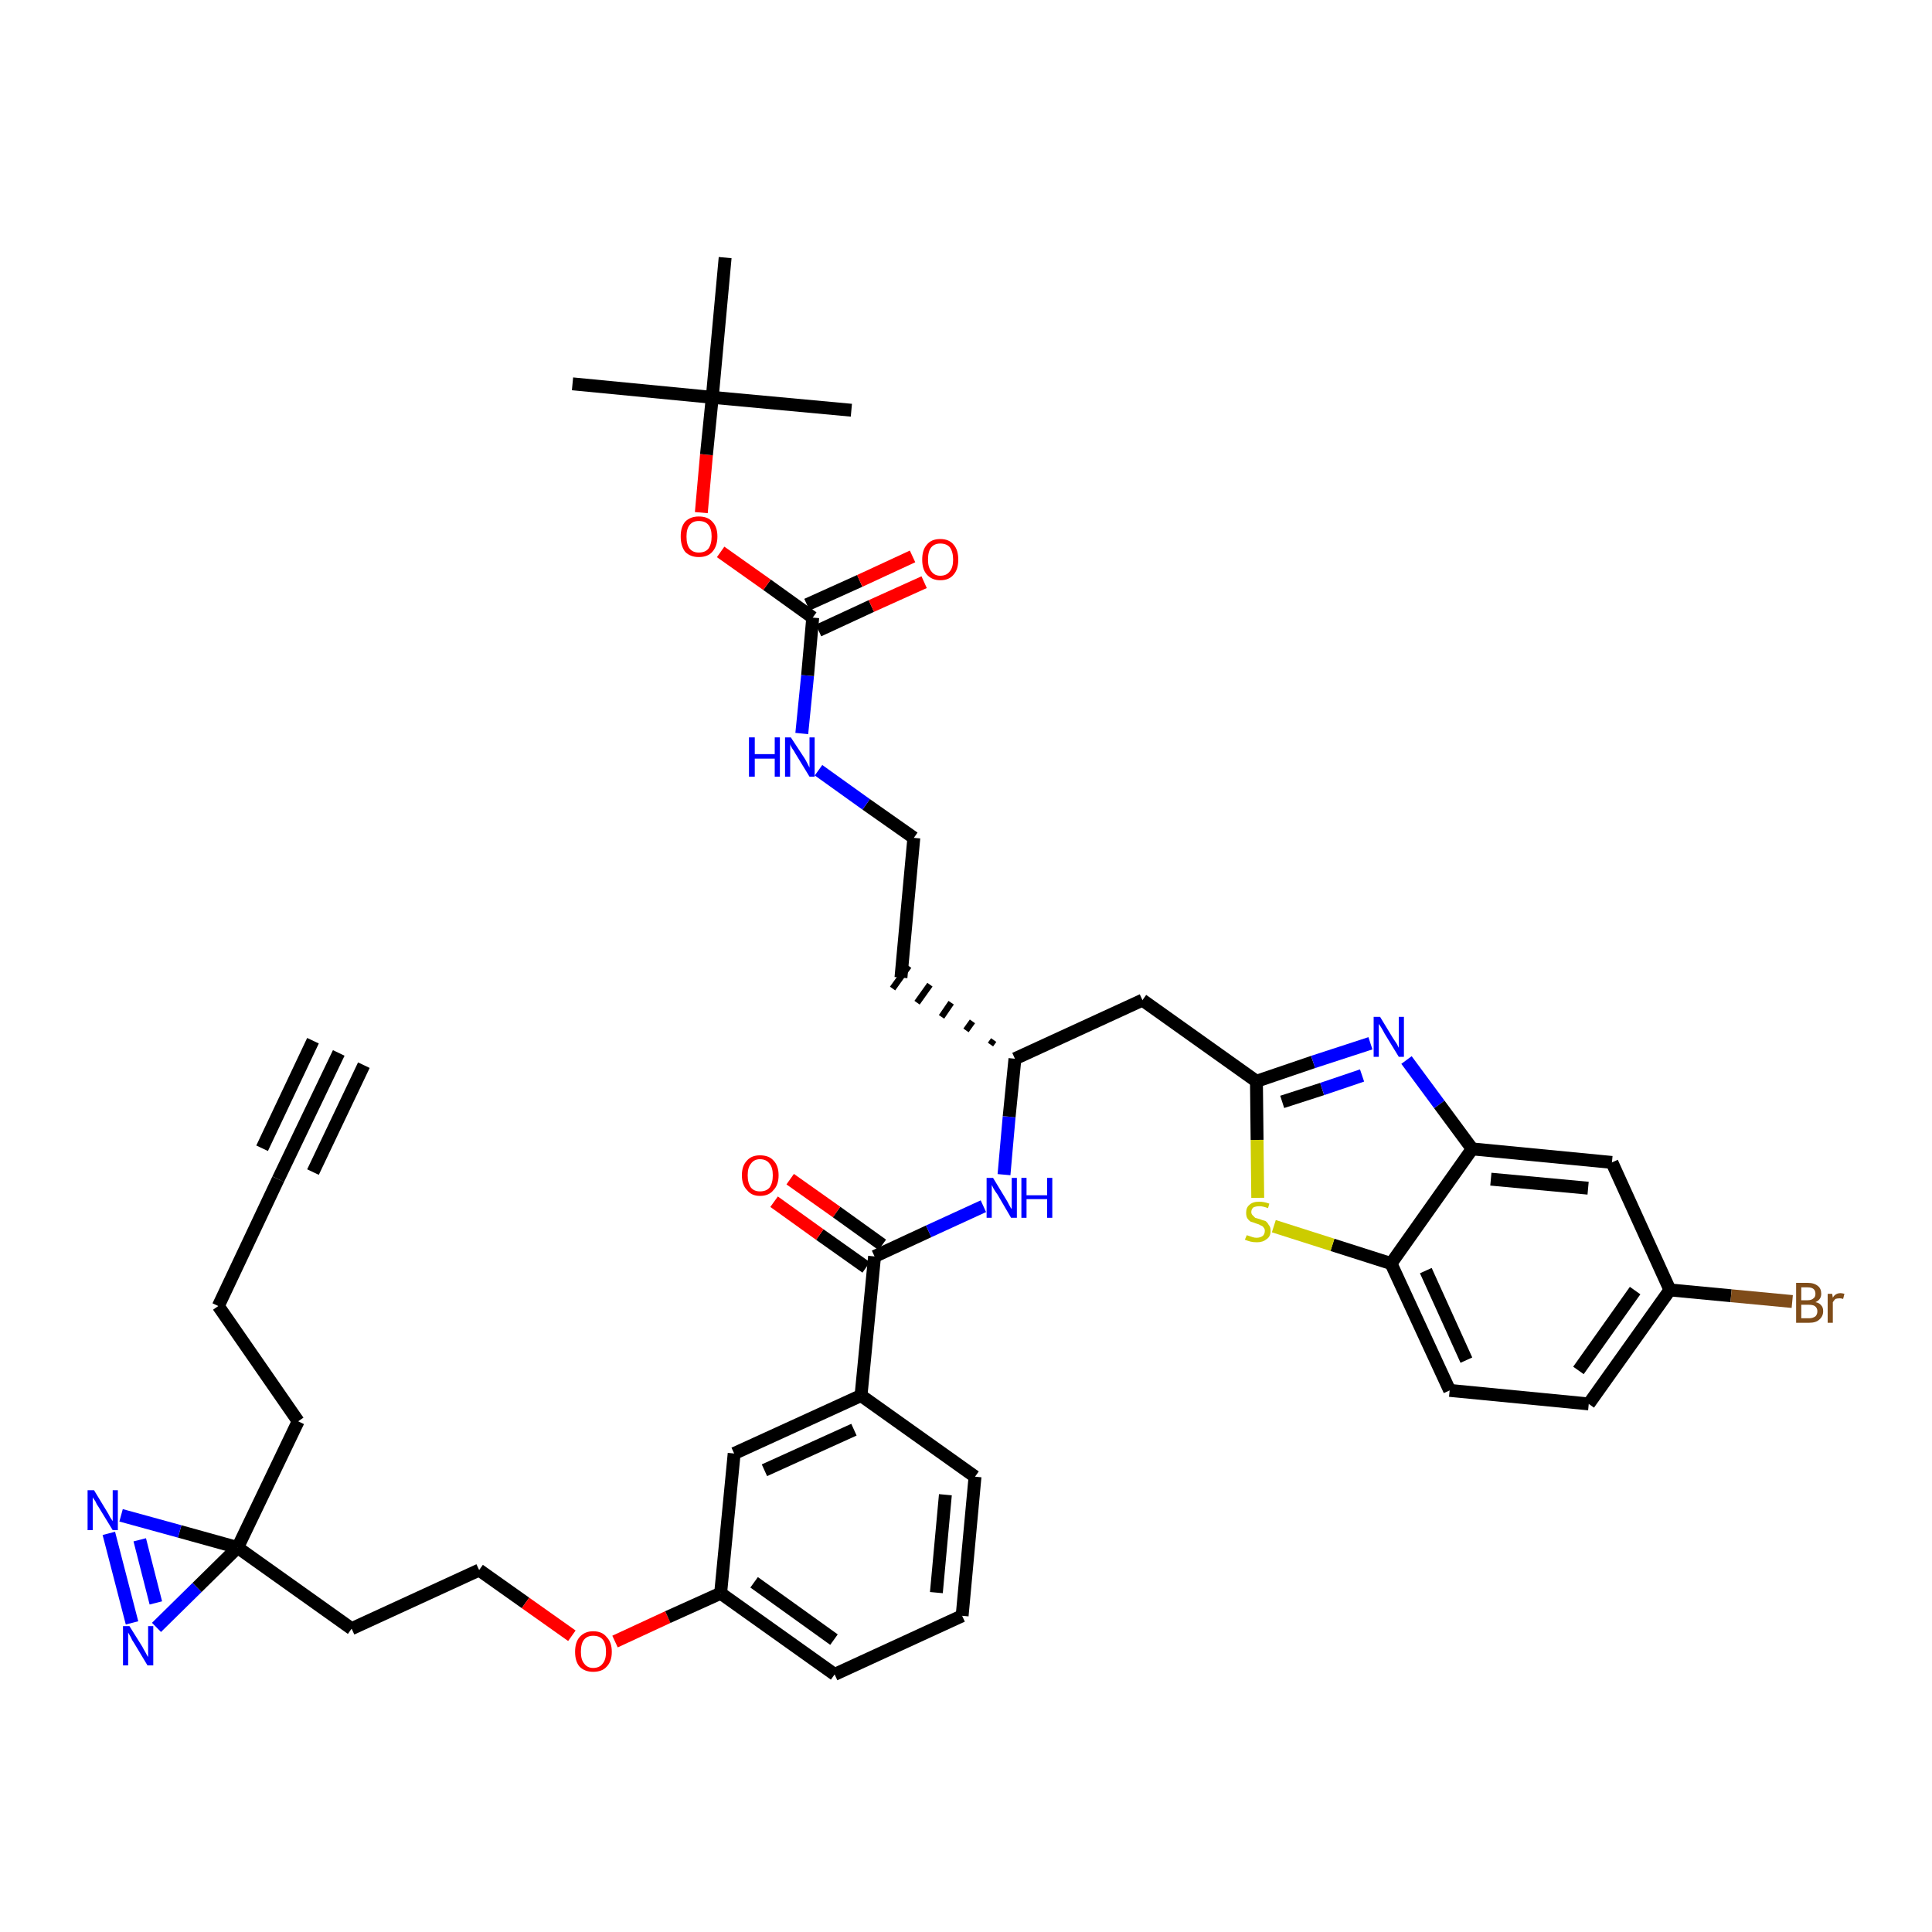 <?xml version='1.0' encoding='iso-8859-1'?>
<svg version='1.1' baseProfile='full'
              xmlns='http://www.w3.org/2000/svg'
                      xmlns:rdkit='http://www.rdkit.org/xml'
                      xmlns:xlink='http://www.w3.org/1999/xlink'
                  xml:space='preserve'
width='300px' height='300px' viewBox='0 0 300 300'>
<!-- END OF HEADER -->
<path class='bond-0 atom-0 atom-1' d='M 52.6,163.5 L 43.2,183.1' style='fill:none;fill-rule:evenodd;stroke:#000000;stroke-width:2.0px;stroke-linecap:butt;stroke-linejoin:miter;stroke-opacity:1' />
<path class='bond-0 atom-0 atom-1' d='M 48.6,161.6 L 40.7,178.3' style='fill:none;fill-rule:evenodd;stroke:#000000;stroke-width:2.0px;stroke-linecap:butt;stroke-linejoin:miter;stroke-opacity:1' />
<path class='bond-0 atom-0 atom-1' d='M 56.5,165.4 L 48.6,182.0' style='fill:none;fill-rule:evenodd;stroke:#000000;stroke-width:2.0px;stroke-linecap:butt;stroke-linejoin:miter;stroke-opacity:1' />
<path class='bond-1 atom-1 atom-2' d='M 43.2,183.1 L 33.9,202.8' style='fill:none;fill-rule:evenodd;stroke:#000000;stroke-width:2.0px;stroke-linecap:butt;stroke-linejoin:miter;stroke-opacity:1' />
<path class='bond-2 atom-2 atom-3' d='M 33.9,202.8 L 46.3,220.7' style='fill:none;fill-rule:evenodd;stroke:#000000;stroke-width:2.0px;stroke-linecap:butt;stroke-linejoin:miter;stroke-opacity:1' />
<path class='bond-3 atom-3 atom-4' d='M 46.3,220.7 L 36.9,240.3' style='fill:none;fill-rule:evenodd;stroke:#000000;stroke-width:2.0px;stroke-linecap:butt;stroke-linejoin:miter;stroke-opacity:1' />
<path class='bond-4 atom-4 atom-5' d='M 36.9,240.3 L 54.6,252.9' style='fill:none;fill-rule:evenodd;stroke:#000000;stroke-width:2.0px;stroke-linecap:butt;stroke-linejoin:miter;stroke-opacity:1' />
<path class='bond-38 atom-4 atom-39' d='M 36.9,240.3 L 27.9,237.8' style='fill:none;fill-rule:evenodd;stroke:#000000;stroke-width:2.0px;stroke-linecap:butt;stroke-linejoin:miter;stroke-opacity:1' />
<path class='bond-38 atom-4 atom-39' d='M 27.9,237.8 L 18.8,235.3' style='fill:none;fill-rule:evenodd;stroke:#0000FF;stroke-width:2.0px;stroke-linecap:butt;stroke-linejoin:miter;stroke-opacity:1' />
<path class='bond-40 atom-40 atom-4' d='M 24.3,252.7 L 30.6,246.5' style='fill:none;fill-rule:evenodd;stroke:#0000FF;stroke-width:2.0px;stroke-linecap:butt;stroke-linejoin:miter;stroke-opacity:1' />
<path class='bond-40 atom-40 atom-4' d='M 30.6,246.5 L 36.9,240.3' style='fill:none;fill-rule:evenodd;stroke:#000000;stroke-width:2.0px;stroke-linecap:butt;stroke-linejoin:miter;stroke-opacity:1' />
<path class='bond-5 atom-5 atom-6' d='M 54.6,252.9 L 74.4,243.8' style='fill:none;fill-rule:evenodd;stroke:#000000;stroke-width:2.0px;stroke-linecap:butt;stroke-linejoin:miter;stroke-opacity:1' />
<path class='bond-6 atom-6 atom-7' d='M 74.4,243.8 L 81.6,248.9' style='fill:none;fill-rule:evenodd;stroke:#000000;stroke-width:2.0px;stroke-linecap:butt;stroke-linejoin:miter;stroke-opacity:1' />
<path class='bond-6 atom-6 atom-7' d='M 81.6,248.9 L 88.8,254.0' style='fill:none;fill-rule:evenodd;stroke:#FF0000;stroke-width:2.0px;stroke-linecap:butt;stroke-linejoin:miter;stroke-opacity:1' />
<path class='bond-7 atom-7 atom-8' d='M 95.5,254.9 L 103.7,251.1' style='fill:none;fill-rule:evenodd;stroke:#FF0000;stroke-width:2.0px;stroke-linecap:butt;stroke-linejoin:miter;stroke-opacity:1' />
<path class='bond-7 atom-7 atom-8' d='M 103.7,251.1 L 111.9,247.4' style='fill:none;fill-rule:evenodd;stroke:#000000;stroke-width:2.0px;stroke-linecap:butt;stroke-linejoin:miter;stroke-opacity:1' />
<path class='bond-8 atom-8 atom-9' d='M 111.9,247.4 L 129.6,260.0' style='fill:none;fill-rule:evenodd;stroke:#000000;stroke-width:2.0px;stroke-linecap:butt;stroke-linejoin:miter;stroke-opacity:1' />
<path class='bond-8 atom-8 atom-9' d='M 117.1,245.7 L 129.5,254.6' style='fill:none;fill-rule:evenodd;stroke:#000000;stroke-width:2.0px;stroke-linecap:butt;stroke-linejoin:miter;stroke-opacity:1' />
<path class='bond-41 atom-38 atom-8' d='M 114.0,225.7 L 111.9,247.4' style='fill:none;fill-rule:evenodd;stroke:#000000;stroke-width:2.0px;stroke-linecap:butt;stroke-linejoin:miter;stroke-opacity:1' />
<path class='bond-9 atom-9 atom-10' d='M 129.6,260.0 L 149.4,250.9' style='fill:none;fill-rule:evenodd;stroke:#000000;stroke-width:2.0px;stroke-linecap:butt;stroke-linejoin:miter;stroke-opacity:1' />
<path class='bond-10 atom-10 atom-11' d='M 149.4,250.9 L 151.4,229.3' style='fill:none;fill-rule:evenodd;stroke:#000000;stroke-width:2.0px;stroke-linecap:butt;stroke-linejoin:miter;stroke-opacity:1' />
<path class='bond-10 atom-10 atom-11' d='M 145.4,247.3 L 146.8,232.1' style='fill:none;fill-rule:evenodd;stroke:#000000;stroke-width:2.0px;stroke-linecap:butt;stroke-linejoin:miter;stroke-opacity:1' />
<path class='bond-11 atom-11 atom-12' d='M 151.4,229.3 L 133.7,216.7' style='fill:none;fill-rule:evenodd;stroke:#000000;stroke-width:2.0px;stroke-linecap:butt;stroke-linejoin:miter;stroke-opacity:1' />
<path class='bond-12 atom-12 atom-13' d='M 133.7,216.7 L 135.8,195.1' style='fill:none;fill-rule:evenodd;stroke:#000000;stroke-width:2.0px;stroke-linecap:butt;stroke-linejoin:miter;stroke-opacity:1' />
<path class='bond-37 atom-12 atom-38' d='M 133.7,216.7 L 114.0,225.7' style='fill:none;fill-rule:evenodd;stroke:#000000;stroke-width:2.0px;stroke-linecap:butt;stroke-linejoin:miter;stroke-opacity:1' />
<path class='bond-37 atom-12 atom-38' d='M 132.6,222.0 L 118.7,228.3' style='fill:none;fill-rule:evenodd;stroke:#000000;stroke-width:2.0px;stroke-linecap:butt;stroke-linejoin:miter;stroke-opacity:1' />
<path class='bond-13 atom-13 atom-14' d='M 137.0,193.3 L 129.9,188.2' style='fill:none;fill-rule:evenodd;stroke:#000000;stroke-width:2.0px;stroke-linecap:butt;stroke-linejoin:miter;stroke-opacity:1' />
<path class='bond-13 atom-13 atom-14' d='M 129.9,188.2 L 122.7,183.1' style='fill:none;fill-rule:evenodd;stroke:#FF0000;stroke-width:2.0px;stroke-linecap:butt;stroke-linejoin:miter;stroke-opacity:1' />
<path class='bond-13 atom-13 atom-14' d='M 134.5,196.8 L 127.3,191.7' style='fill:none;fill-rule:evenodd;stroke:#000000;stroke-width:2.0px;stroke-linecap:butt;stroke-linejoin:miter;stroke-opacity:1' />
<path class='bond-13 atom-13 atom-14' d='M 127.3,191.7 L 120.2,186.6' style='fill:none;fill-rule:evenodd;stroke:#FF0000;stroke-width:2.0px;stroke-linecap:butt;stroke-linejoin:miter;stroke-opacity:1' />
<path class='bond-14 atom-13 atom-15' d='M 135.8,195.1 L 144.2,191.2' style='fill:none;fill-rule:evenodd;stroke:#000000;stroke-width:2.0px;stroke-linecap:butt;stroke-linejoin:miter;stroke-opacity:1' />
<path class='bond-14 atom-13 atom-15' d='M 144.2,191.2 L 152.7,187.3' style='fill:none;fill-rule:evenodd;stroke:#0000FF;stroke-width:2.0px;stroke-linecap:butt;stroke-linejoin:miter;stroke-opacity:1' />
<path class='bond-15 atom-15 atom-16' d='M 155.9,182.4 L 156.7,173.4' style='fill:none;fill-rule:evenodd;stroke:#0000FF;stroke-width:2.0px;stroke-linecap:butt;stroke-linejoin:miter;stroke-opacity:1' />
<path class='bond-15 atom-15 atom-16' d='M 156.7,173.4 L 157.6,164.4' style='fill:none;fill-rule:evenodd;stroke:#000000;stroke-width:2.0px;stroke-linecap:butt;stroke-linejoin:miter;stroke-opacity:1' />
<path class='bond-16 atom-16 atom-17' d='M 154.3,161.5 L 153.8,162.2' style='fill:none;fill-rule:evenodd;stroke:#000000;stroke-width:1.0px;stroke-linecap:butt;stroke-linejoin:miter;stroke-opacity:1' />
<path class='bond-16 atom-16 atom-17' d='M 151.0,158.6 L 150.0,160.0' style='fill:none;fill-rule:evenodd;stroke:#000000;stroke-width:1.0px;stroke-linecap:butt;stroke-linejoin:miter;stroke-opacity:1' />
<path class='bond-16 atom-16 atom-17' d='M 147.7,155.7 L 146.2,157.9' style='fill:none;fill-rule:evenodd;stroke:#000000;stroke-width:1.0px;stroke-linecap:butt;stroke-linejoin:miter;stroke-opacity:1' />
<path class='bond-16 atom-16 atom-17' d='M 144.4,152.9 L 142.4,155.7' style='fill:none;fill-rule:evenodd;stroke:#000000;stroke-width:1.0px;stroke-linecap:butt;stroke-linejoin:miter;stroke-opacity:1' />
<path class='bond-16 atom-16 atom-17' d='M 141.1,150.0 L 138.6,153.5' style='fill:none;fill-rule:evenodd;stroke:#000000;stroke-width:1.0px;stroke-linecap:butt;stroke-linejoin:miter;stroke-opacity:1' />
<path class='bond-26 atom-16 atom-27' d='M 157.6,164.4 L 177.4,155.3' style='fill:none;fill-rule:evenodd;stroke:#000000;stroke-width:2.0px;stroke-linecap:butt;stroke-linejoin:miter;stroke-opacity:1' />
<path class='bond-17 atom-17 atom-18' d='M 139.9,151.8 L 141.9,130.1' style='fill:none;fill-rule:evenodd;stroke:#000000;stroke-width:2.0px;stroke-linecap:butt;stroke-linejoin:miter;stroke-opacity:1' />
<path class='bond-18 atom-18 atom-19' d='M 141.9,130.1 L 134.5,124.9' style='fill:none;fill-rule:evenodd;stroke:#000000;stroke-width:2.0px;stroke-linecap:butt;stroke-linejoin:miter;stroke-opacity:1' />
<path class='bond-18 atom-18 atom-19' d='M 134.5,124.9 L 127.1,119.6' style='fill:none;fill-rule:evenodd;stroke:#0000FF;stroke-width:2.0px;stroke-linecap:butt;stroke-linejoin:miter;stroke-opacity:1' />
<path class='bond-19 atom-19 atom-20' d='M 124.5,113.9 L 125.4,104.9' style='fill:none;fill-rule:evenodd;stroke:#0000FF;stroke-width:2.0px;stroke-linecap:butt;stroke-linejoin:miter;stroke-opacity:1' />
<path class='bond-19 atom-19 atom-20' d='M 125.4,104.9 L 126.2,95.9' style='fill:none;fill-rule:evenodd;stroke:#000000;stroke-width:2.0px;stroke-linecap:butt;stroke-linejoin:miter;stroke-opacity:1' />
<path class='bond-20 atom-20 atom-21' d='M 127.1,97.9 L 135.3,94.1' style='fill:none;fill-rule:evenodd;stroke:#000000;stroke-width:2.0px;stroke-linecap:butt;stroke-linejoin:miter;stroke-opacity:1' />
<path class='bond-20 atom-20 atom-21' d='M 135.3,94.1 L 143.5,90.4' style='fill:none;fill-rule:evenodd;stroke:#FF0000;stroke-width:2.0px;stroke-linecap:butt;stroke-linejoin:miter;stroke-opacity:1' />
<path class='bond-20 atom-20 atom-21' d='M 125.3,93.9 L 133.5,90.2' style='fill:none;fill-rule:evenodd;stroke:#000000;stroke-width:2.0px;stroke-linecap:butt;stroke-linejoin:miter;stroke-opacity:1' />
<path class='bond-20 atom-20 atom-21' d='M 133.5,90.2 L 141.7,86.4' style='fill:none;fill-rule:evenodd;stroke:#FF0000;stroke-width:2.0px;stroke-linecap:butt;stroke-linejoin:miter;stroke-opacity:1' />
<path class='bond-21 atom-20 atom-22' d='M 126.2,95.9 L 119.1,90.8' style='fill:none;fill-rule:evenodd;stroke:#000000;stroke-width:2.0px;stroke-linecap:butt;stroke-linejoin:miter;stroke-opacity:1' />
<path class='bond-21 atom-20 atom-22' d='M 119.1,90.8 L 111.9,85.7' style='fill:none;fill-rule:evenodd;stroke:#FF0000;stroke-width:2.0px;stroke-linecap:butt;stroke-linejoin:miter;stroke-opacity:1' />
<path class='bond-22 atom-22 atom-23' d='M 108.9,79.6 L 109.7,70.6' style='fill:none;fill-rule:evenodd;stroke:#FF0000;stroke-width:2.0px;stroke-linecap:butt;stroke-linejoin:miter;stroke-opacity:1' />
<path class='bond-22 atom-22 atom-23' d='M 109.7,70.6 L 110.6,61.7' style='fill:none;fill-rule:evenodd;stroke:#000000;stroke-width:2.0px;stroke-linecap:butt;stroke-linejoin:miter;stroke-opacity:1' />
<path class='bond-23 atom-23 atom-24' d='M 110.6,61.7 L 88.9,59.6' style='fill:none;fill-rule:evenodd;stroke:#000000;stroke-width:2.0px;stroke-linecap:butt;stroke-linejoin:miter;stroke-opacity:1' />
<path class='bond-24 atom-23 atom-25' d='M 110.6,61.7 L 132.2,63.7' style='fill:none;fill-rule:evenodd;stroke:#000000;stroke-width:2.0px;stroke-linecap:butt;stroke-linejoin:miter;stroke-opacity:1' />
<path class='bond-25 atom-23 atom-26' d='M 110.6,61.7 L 112.6,40.0' style='fill:none;fill-rule:evenodd;stroke:#000000;stroke-width:2.0px;stroke-linecap:butt;stroke-linejoin:miter;stroke-opacity:1' />
<path class='bond-27 atom-27 atom-28' d='M 177.4,155.3 L 195.1,167.9' style='fill:none;fill-rule:evenodd;stroke:#000000;stroke-width:2.0px;stroke-linecap:butt;stroke-linejoin:miter;stroke-opacity:1' />
<path class='bond-28 atom-28 atom-29' d='M 195.1,167.9 L 203.9,164.9' style='fill:none;fill-rule:evenodd;stroke:#000000;stroke-width:2.0px;stroke-linecap:butt;stroke-linejoin:miter;stroke-opacity:1' />
<path class='bond-28 atom-28 atom-29' d='M 203.9,164.9 L 212.8,162.0' style='fill:none;fill-rule:evenodd;stroke:#0000FF;stroke-width:2.0px;stroke-linecap:butt;stroke-linejoin:miter;stroke-opacity:1' />
<path class='bond-28 atom-28 atom-29' d='M 199.1,171.1 L 205.3,169.1' style='fill:none;fill-rule:evenodd;stroke:#000000;stroke-width:2.0px;stroke-linecap:butt;stroke-linejoin:miter;stroke-opacity:1' />
<path class='bond-28 atom-28 atom-29' d='M 205.3,169.1 L 211.5,167.0' style='fill:none;fill-rule:evenodd;stroke:#0000FF;stroke-width:2.0px;stroke-linecap:butt;stroke-linejoin:miter;stroke-opacity:1' />
<path class='bond-42 atom-37 atom-28' d='M 195.3,186.0 L 195.2,177.0' style='fill:none;fill-rule:evenodd;stroke:#CCCC00;stroke-width:2.0px;stroke-linecap:butt;stroke-linejoin:miter;stroke-opacity:1' />
<path class='bond-42 atom-37 atom-28' d='M 195.2,177.0 L 195.1,167.9' style='fill:none;fill-rule:evenodd;stroke:#000000;stroke-width:2.0px;stroke-linecap:butt;stroke-linejoin:miter;stroke-opacity:1' />
<path class='bond-29 atom-29 atom-30' d='M 218.4,164.6 L 223.5,171.5' style='fill:none;fill-rule:evenodd;stroke:#0000FF;stroke-width:2.0px;stroke-linecap:butt;stroke-linejoin:miter;stroke-opacity:1' />
<path class='bond-29 atom-29 atom-30' d='M 223.5,171.5 L 228.6,178.4' style='fill:none;fill-rule:evenodd;stroke:#000000;stroke-width:2.0px;stroke-linecap:butt;stroke-linejoin:miter;stroke-opacity:1' />
<path class='bond-30 atom-30 atom-31' d='M 228.6,178.4 L 250.3,180.5' style='fill:none;fill-rule:evenodd;stroke:#000000;stroke-width:2.0px;stroke-linecap:butt;stroke-linejoin:miter;stroke-opacity:1' />
<path class='bond-30 atom-30 atom-31' d='M 231.5,183.1 L 246.6,184.5' style='fill:none;fill-rule:evenodd;stroke:#000000;stroke-width:2.0px;stroke-linecap:butt;stroke-linejoin:miter;stroke-opacity:1' />
<path class='bond-43 atom-36 atom-30' d='M 216.0,196.2 L 228.6,178.4' style='fill:none;fill-rule:evenodd;stroke:#000000;stroke-width:2.0px;stroke-linecap:butt;stroke-linejoin:miter;stroke-opacity:1' />
<path class='bond-31 atom-31 atom-32' d='M 250.3,180.5 L 259.3,200.3' style='fill:none;fill-rule:evenodd;stroke:#000000;stroke-width:2.0px;stroke-linecap:butt;stroke-linejoin:miter;stroke-opacity:1' />
<path class='bond-32 atom-32 atom-33' d='M 259.3,200.3 L 268.8,201.2' style='fill:none;fill-rule:evenodd;stroke:#000000;stroke-width:2.0px;stroke-linecap:butt;stroke-linejoin:miter;stroke-opacity:1' />
<path class='bond-32 atom-32 atom-33' d='M 268.8,201.2 L 278.3,202.1' style='fill:none;fill-rule:evenodd;stroke:#7F4C19;stroke-width:2.0px;stroke-linecap:butt;stroke-linejoin:miter;stroke-opacity:1' />
<path class='bond-33 atom-32 atom-34' d='M 259.3,200.3 L 246.7,218.0' style='fill:none;fill-rule:evenodd;stroke:#000000;stroke-width:2.0px;stroke-linecap:butt;stroke-linejoin:miter;stroke-opacity:1' />
<path class='bond-33 atom-32 atom-34' d='M 253.9,200.4 L 245.1,212.8' style='fill:none;fill-rule:evenodd;stroke:#000000;stroke-width:2.0px;stroke-linecap:butt;stroke-linejoin:miter;stroke-opacity:1' />
<path class='bond-34 atom-34 atom-35' d='M 246.7,218.0 L 225.1,215.9' style='fill:none;fill-rule:evenodd;stroke:#000000;stroke-width:2.0px;stroke-linecap:butt;stroke-linejoin:miter;stroke-opacity:1' />
<path class='bond-35 atom-35 atom-36' d='M 225.1,215.9 L 216.0,196.2' style='fill:none;fill-rule:evenodd;stroke:#000000;stroke-width:2.0px;stroke-linecap:butt;stroke-linejoin:miter;stroke-opacity:1' />
<path class='bond-35 atom-35 atom-36' d='M 227.7,211.2 L 221.4,197.3' style='fill:none;fill-rule:evenodd;stroke:#000000;stroke-width:2.0px;stroke-linecap:butt;stroke-linejoin:miter;stroke-opacity:1' />
<path class='bond-36 atom-36 atom-37' d='M 216.0,196.2 L 206.9,193.3' style='fill:none;fill-rule:evenodd;stroke:#000000;stroke-width:2.0px;stroke-linecap:butt;stroke-linejoin:miter;stroke-opacity:1' />
<path class='bond-36 atom-36 atom-37' d='M 206.9,193.3 L 197.8,190.4' style='fill:none;fill-rule:evenodd;stroke:#CCCC00;stroke-width:2.0px;stroke-linecap:butt;stroke-linejoin:miter;stroke-opacity:1' />
<path class='bond-39 atom-39 atom-40' d='M 16.9,238.1 L 20.5,252.0' style='fill:none;fill-rule:evenodd;stroke:#0000FF;stroke-width:2.0px;stroke-linecap:butt;stroke-linejoin:miter;stroke-opacity:1' />
<path class='bond-39 atom-39 atom-40' d='M 21.7,239.1 L 24.2,248.9' style='fill:none;fill-rule:evenodd;stroke:#0000FF;stroke-width:2.0px;stroke-linecap:butt;stroke-linejoin:miter;stroke-opacity:1' />
<path  class='atom-7' d='M 89.3 256.5
Q 89.3 255.0, 90.0 254.2
Q 90.8 253.3, 92.1 253.3
Q 93.5 253.3, 94.2 254.2
Q 95.0 255.0, 95.0 256.5
Q 95.0 258.0, 94.2 258.8
Q 93.5 259.6, 92.1 259.6
Q 90.8 259.6, 90.0 258.8
Q 89.3 258.0, 89.3 256.5
M 92.1 259.0
Q 93.1 259.0, 93.6 258.3
Q 94.1 257.7, 94.1 256.5
Q 94.1 255.2, 93.6 254.6
Q 93.1 254.0, 92.1 254.0
Q 91.2 254.0, 90.7 254.6
Q 90.2 255.2, 90.2 256.5
Q 90.2 257.7, 90.7 258.3
Q 91.2 259.0, 92.1 259.0
' fill='#FF0000'/>
<path  class='atom-14' d='M 115.2 182.5
Q 115.2 181.0, 116.0 180.2
Q 116.7 179.4, 118.0 179.4
Q 119.4 179.4, 120.1 180.2
Q 120.9 181.0, 120.9 182.5
Q 120.9 184.0, 120.1 184.8
Q 119.4 185.7, 118.0 185.7
Q 116.7 185.7, 116.0 184.8
Q 115.2 184.0, 115.2 182.5
M 118.0 185.0
Q 119.0 185.0, 119.5 184.4
Q 120.0 183.7, 120.0 182.5
Q 120.0 181.3, 119.5 180.7
Q 119.0 180.0, 118.0 180.0
Q 117.1 180.0, 116.6 180.7
Q 116.1 181.3, 116.1 182.5
Q 116.1 183.7, 116.6 184.4
Q 117.1 185.0, 118.0 185.0
' fill='#FF0000'/>
<path  class='atom-15' d='M 154.2 182.9
L 156.2 186.2
Q 156.4 186.5, 156.7 187.1
Q 157.0 187.7, 157.1 187.7
L 157.1 182.9
L 157.9 182.9
L 157.9 189.1
L 157.0 189.1
L 154.9 185.5
Q 154.6 185.1, 154.3 184.6
Q 154.1 184.2, 154.0 184.0
L 154.0 189.1
L 153.2 189.1
L 153.2 182.9
L 154.2 182.9
' fill='#0000FF'/>
<path  class='atom-15' d='M 158.6 182.9
L 159.4 182.9
L 159.4 185.6
L 162.6 185.6
L 162.6 182.9
L 163.4 182.9
L 163.4 189.1
L 162.6 189.1
L 162.6 186.2
L 159.4 186.2
L 159.4 189.1
L 158.6 189.1
L 158.6 182.9
' fill='#0000FF'/>
<path  class='atom-19' d='M 116.3 114.5
L 117.2 114.5
L 117.2 117.1
L 120.3 117.1
L 120.3 114.5
L 121.1 114.5
L 121.1 120.6
L 120.3 120.6
L 120.3 117.8
L 117.2 117.8
L 117.2 120.6
L 116.3 120.6
L 116.3 114.5
' fill='#0000FF'/>
<path  class='atom-19' d='M 122.8 114.5
L 124.9 117.7
Q 125.1 118.0, 125.4 118.6
Q 125.7 119.2, 125.7 119.2
L 125.7 114.5
L 126.5 114.5
L 126.5 120.6
L 125.7 120.6
L 123.5 117.0
Q 123.3 116.6, 123.0 116.2
Q 122.7 115.7, 122.7 115.5
L 122.7 120.6
L 121.9 120.6
L 121.9 114.5
L 122.8 114.5
' fill='#0000FF'/>
<path  class='atom-21' d='M 143.2 86.9
Q 143.2 85.4, 143.9 84.6
Q 144.6 83.7, 146.0 83.7
Q 147.4 83.7, 148.1 84.6
Q 148.8 85.4, 148.8 86.9
Q 148.8 88.4, 148.1 89.2
Q 147.4 90.1, 146.0 90.1
Q 144.7 90.1, 143.9 89.2
Q 143.2 88.4, 143.2 86.9
M 146.0 89.4
Q 147.0 89.4, 147.5 88.7
Q 148.0 88.1, 148.0 86.9
Q 148.0 85.7, 147.5 85.0
Q 147.0 84.4, 146.0 84.4
Q 145.1 84.4, 144.6 85.0
Q 144.1 85.6, 144.1 86.9
Q 144.1 88.1, 144.6 88.7
Q 145.1 89.4, 146.0 89.4
' fill='#FF0000'/>
<path  class='atom-22' d='M 105.7 83.3
Q 105.7 81.8, 106.4 81.0
Q 107.2 80.2, 108.5 80.2
Q 109.9 80.2, 110.6 81.0
Q 111.4 81.8, 111.4 83.3
Q 111.4 84.8, 110.6 85.7
Q 109.9 86.5, 108.5 86.5
Q 107.2 86.5, 106.4 85.7
Q 105.7 84.8, 105.7 83.3
M 108.5 85.8
Q 109.5 85.8, 110.0 85.2
Q 110.5 84.5, 110.5 83.3
Q 110.5 82.1, 110.0 81.5
Q 109.5 80.9, 108.5 80.9
Q 107.6 80.9, 107.1 81.5
Q 106.6 82.1, 106.6 83.3
Q 106.6 84.6, 107.1 85.2
Q 107.6 85.8, 108.5 85.8
' fill='#FF0000'/>
<path  class='atom-29' d='M 214.3 157.9
L 216.3 161.2
Q 216.5 161.5, 216.9 162.1
Q 217.2 162.7, 217.2 162.7
L 217.2 157.9
L 218.0 157.9
L 218.0 164.1
L 217.2 164.1
L 215.0 160.5
Q 214.8 160.1, 214.5 159.6
Q 214.2 159.1, 214.1 159.0
L 214.1 164.1
L 213.3 164.1
L 213.3 157.9
L 214.3 157.9
' fill='#0000FF'/>
<path  class='atom-33' d='M 281.9 202.2
Q 282.5 202.3, 282.8 202.7
Q 283.1 203.0, 283.1 203.6
Q 283.1 204.4, 282.5 204.9
Q 282.0 205.4, 280.9 205.4
L 278.9 205.4
L 278.9 199.2
L 280.7 199.2
Q 281.7 199.2, 282.3 199.7
Q 282.8 200.1, 282.8 200.9
Q 282.8 201.8, 281.9 202.2
M 279.7 199.9
L 279.7 201.9
L 280.7 201.9
Q 281.3 201.9, 281.6 201.6
Q 281.9 201.4, 281.9 200.9
Q 281.9 199.9, 280.7 199.9
L 279.7 199.9
M 280.9 204.7
Q 281.5 204.7, 281.9 204.4
Q 282.2 204.1, 282.2 203.6
Q 282.2 203.1, 281.8 202.8
Q 281.5 202.6, 280.8 202.6
L 279.7 202.6
L 279.7 204.7
L 280.9 204.7
' fill='#7F4C19'/>
<path  class='atom-33' d='M 284.5 200.9
L 284.6 201.5
Q 285.0 200.8, 285.8 200.8
Q 286.0 200.8, 286.4 200.9
L 286.2 201.7
Q 285.9 201.6, 285.7 201.6
Q 285.3 201.6, 285.0 201.7
Q 284.8 201.9, 284.6 202.2
L 284.6 205.4
L 283.8 205.4
L 283.8 200.9
L 284.5 200.9
' fill='#7F4C19'/>
<path  class='atom-37' d='M 193.6 191.8
Q 193.6 191.8, 193.9 191.9
Q 194.2 192.0, 194.5 192.1
Q 194.8 192.2, 195.1 192.2
Q 195.7 192.2, 196.1 191.9
Q 196.4 191.6, 196.4 191.1
Q 196.4 190.8, 196.2 190.6
Q 196.1 190.4, 195.8 190.3
Q 195.5 190.1, 195.1 190.0
Q 194.6 189.8, 194.2 189.7
Q 193.9 189.5, 193.7 189.2
Q 193.5 188.9, 193.5 188.3
Q 193.5 187.5, 194.0 187.1
Q 194.5 186.6, 195.5 186.6
Q 196.3 186.6, 197.1 186.9
L 196.9 187.6
Q 196.1 187.3, 195.6 187.3
Q 195.0 187.3, 194.6 187.5
Q 194.3 187.8, 194.3 188.2
Q 194.3 188.5, 194.5 188.7
Q 194.7 188.9, 194.9 189.1
Q 195.2 189.2, 195.6 189.3
Q 196.1 189.5, 196.5 189.6
Q 196.8 189.8, 197.0 190.2
Q 197.3 190.5, 197.3 191.1
Q 197.3 192.0, 196.7 192.4
Q 196.1 192.9, 195.2 192.9
Q 194.6 192.9, 194.2 192.8
Q 193.8 192.7, 193.3 192.5
L 193.6 191.8
' fill='#CCCC00'/>
<path  class='atom-39' d='M 14.6 231.4
L 16.6 234.7
Q 16.8 235.0, 17.1 235.6
Q 17.5 236.2, 17.5 236.2
L 17.5 231.4
L 18.3 231.4
L 18.3 237.6
L 17.5 237.6
L 15.3 234.0
Q 15.0 233.6, 14.8 233.1
Q 14.5 232.7, 14.4 232.5
L 14.4 237.6
L 13.6 237.6
L 13.6 231.4
L 14.6 231.4
' fill='#0000FF'/>
<path  class='atom-40' d='M 20.1 252.5
L 22.1 255.7
Q 22.3 256.1, 22.6 256.6
Q 22.9 257.2, 23.0 257.3
L 23.0 252.5
L 23.8 252.5
L 23.8 258.6
L 22.9 258.6
L 20.8 255.1
Q 20.5 254.7, 20.3 254.2
Q 20.0 253.7, 19.9 253.5
L 19.9 258.6
L 19.1 258.6
L 19.1 252.5
L 20.1 252.5
' fill='#0000FF'/>
</svg>
